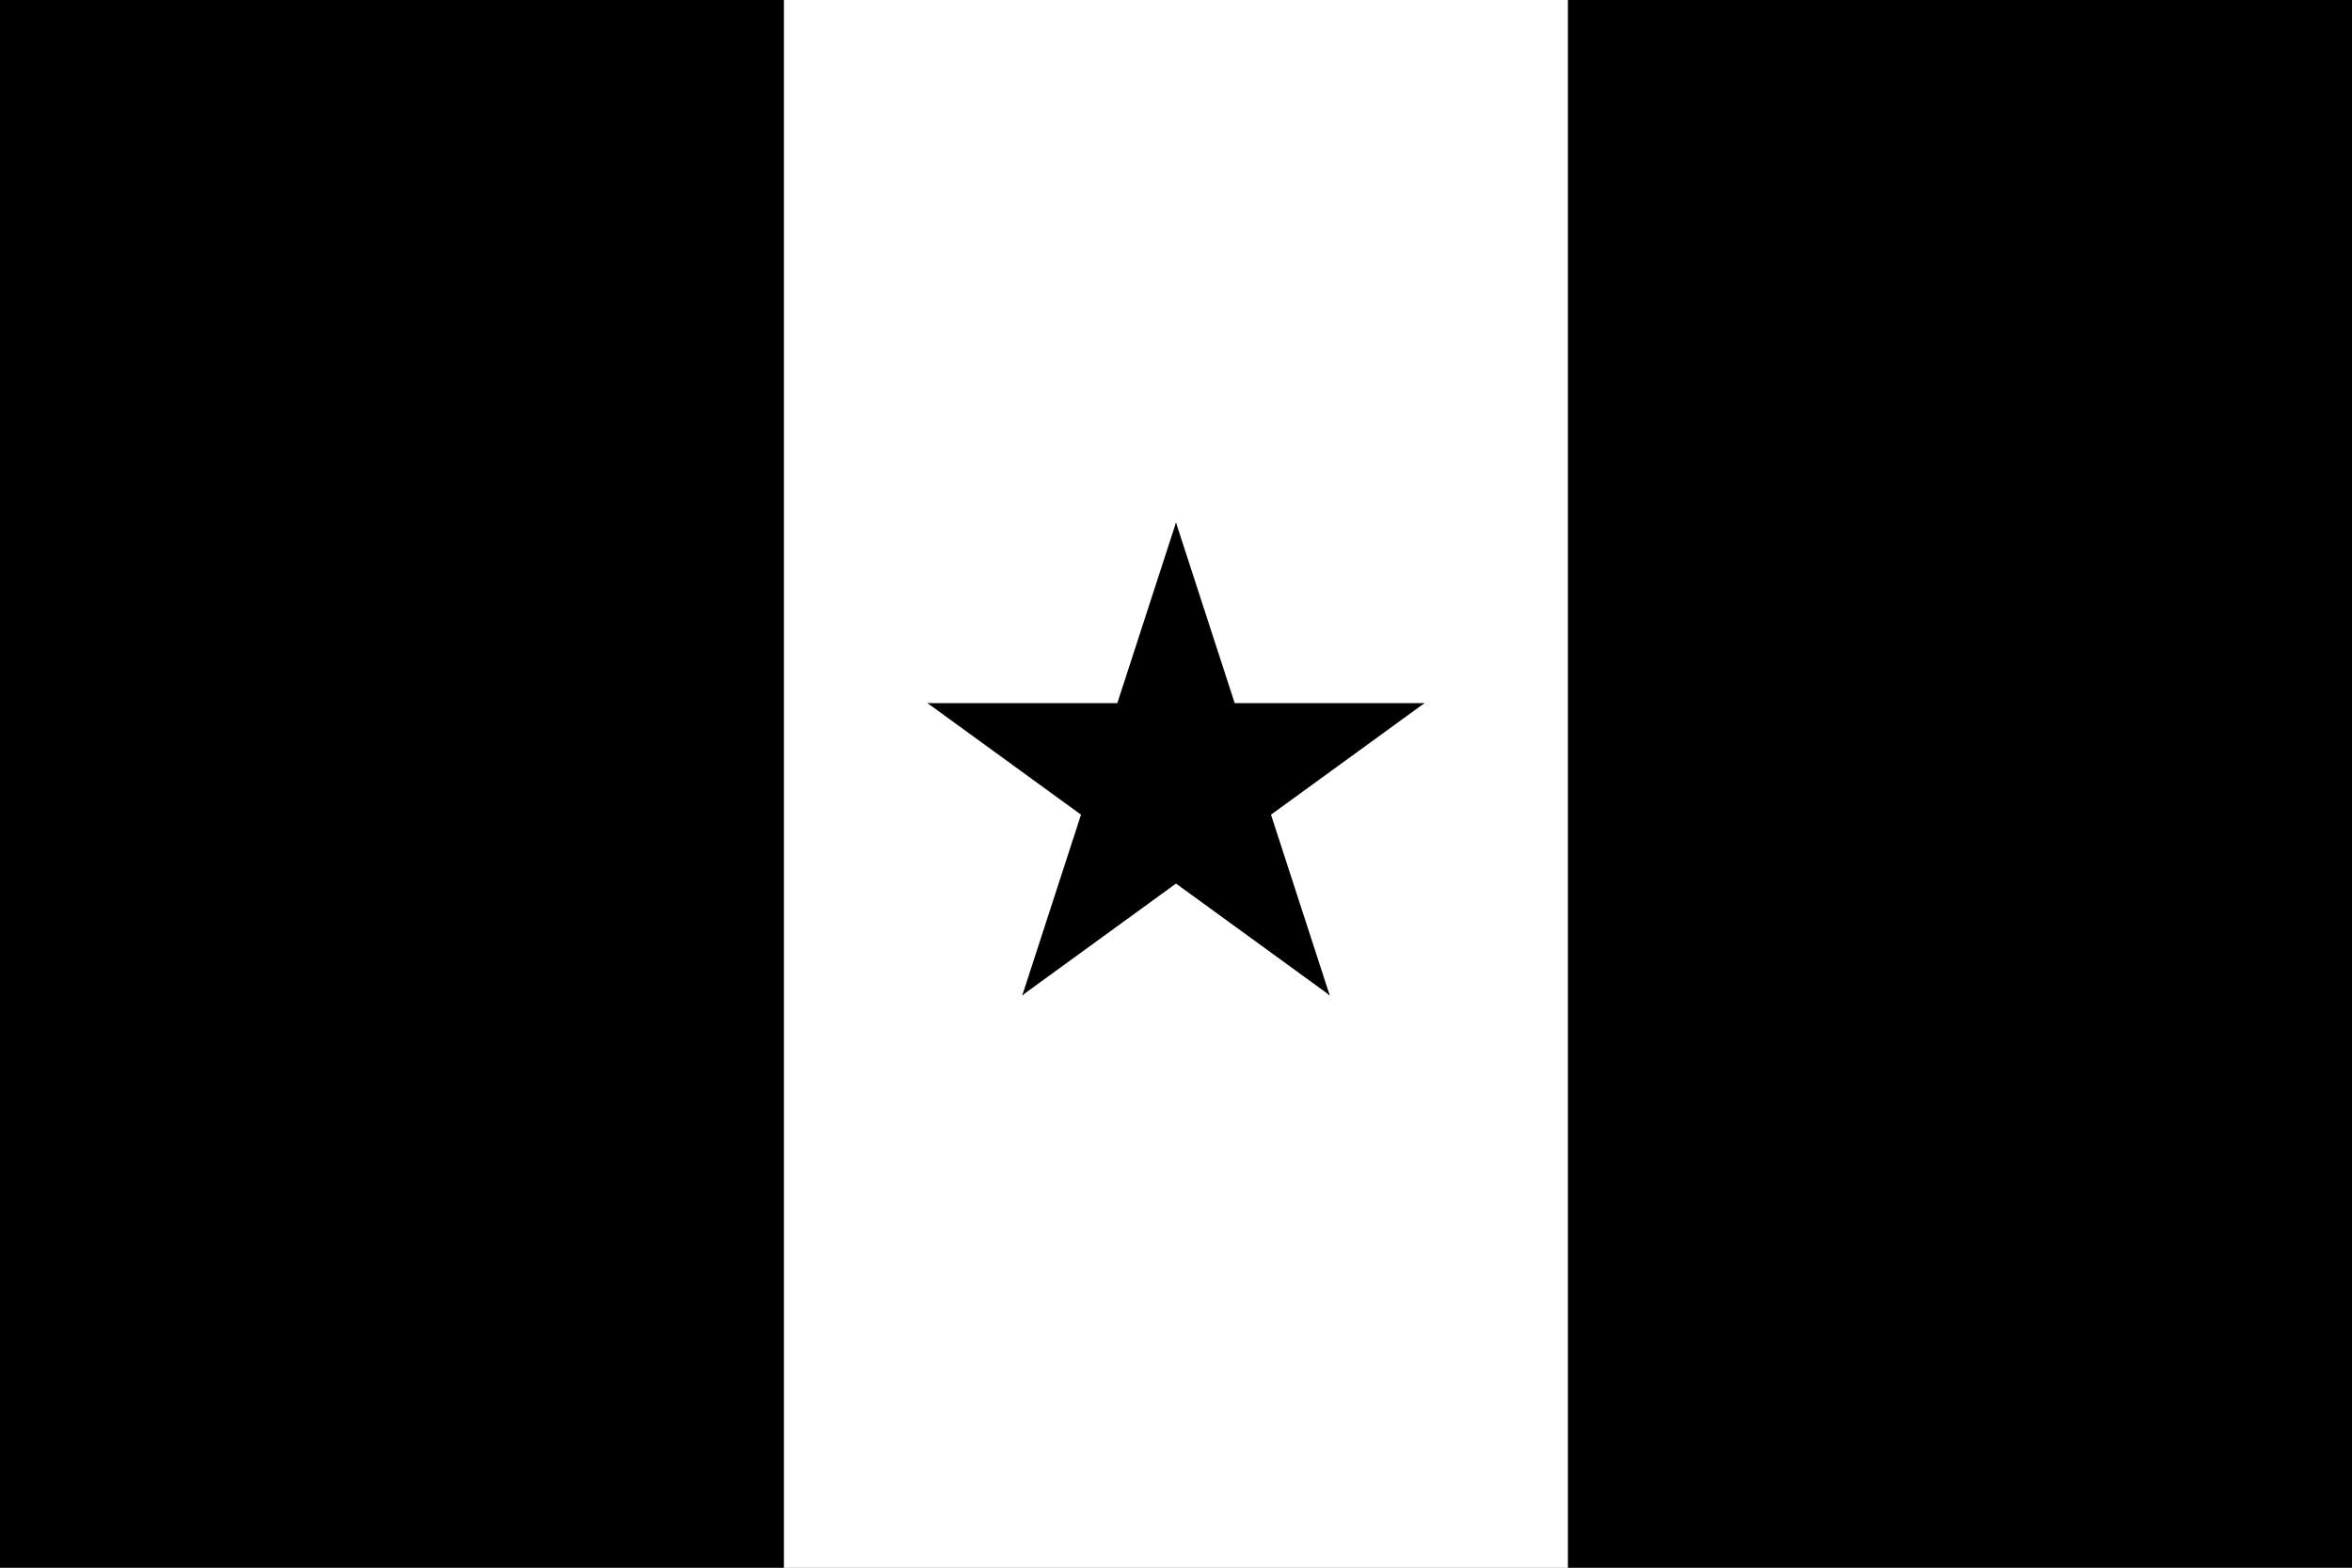 <?xml version="1.0" encoding="UTF-8"?>
<svg id="Calque_1" xmlns="http://www.w3.org/2000/svg" version="1.1" viewBox="0 0 900 600">
  <rect x="0" y="0" width="900" height="600" fill="#808080" stroke="none"/>
  <!-- Generator: Adobe Illustrator 29.4.0, SVG Export Plug-In . SVG Version: 2.1.0 Build 152)  -->
  <defs>
    <style>
      .st0 {
        fill: #fff;
      }
    </style>
  </defs>
  <path d="M0,0h300v600H0V0Z"/>
  <path class="st0" d="M300,0h300v600h-300V0Z"/>
  <path d="M600,0h300v600h-300V0Z"/>
  <g>
    <g id="b">
      <path id="a" d="M450,200l-30.9,95.1,47.6,15.5-16.7-110.6Z"/>
      <path id="a1" data-name="a" d="M450,200l30.9,95.1-47.6,15.5,16.7-110.6Z"/>
    </g>
    <g id="b1" data-name="b">
      <path id="a2" data-name="a" d="M545.1,269.1h-100v50l100-50Z"/>
      <path id="a3" data-name="a" d="M545.1,269.1l-80.9,58.8-29.4-40.5,110.3-18.3Z"/>
    </g>
    <g id="b2" data-name="b">
      <path id="a4" data-name="a" d="M508.8,380.9l-30.9-95.1-47.6,15.5,78.5,79.7Z"/>
      <path id="a5" data-name="a" d="M508.8,380.9l-80.9-58.8,29.4-40.5,51.5,99.2Z"/>
    </g>
    <g id="b3" data-name="b">
      <path id="a6" data-name="a" d="M391.2,380.9l80.9-58.8-29.4-40.5-51.5,99.2Z"/>
      <path id="a7" data-name="a" d="M391.2,380.9l30.9-95.1,47.6,15.5-78.5,79.7Z"/>
    </g>
    <g id="b4" data-name="b">
      <path id="a8" data-name="a" d="M354.9,269.1l80.9,58.8,29.4-40.5-110.3-18.3Z"/>
      <path id="a9" data-name="a" d="M354.9,269.1h100v50l-100-50Z"/>
    </g>
  </g>
</svg>